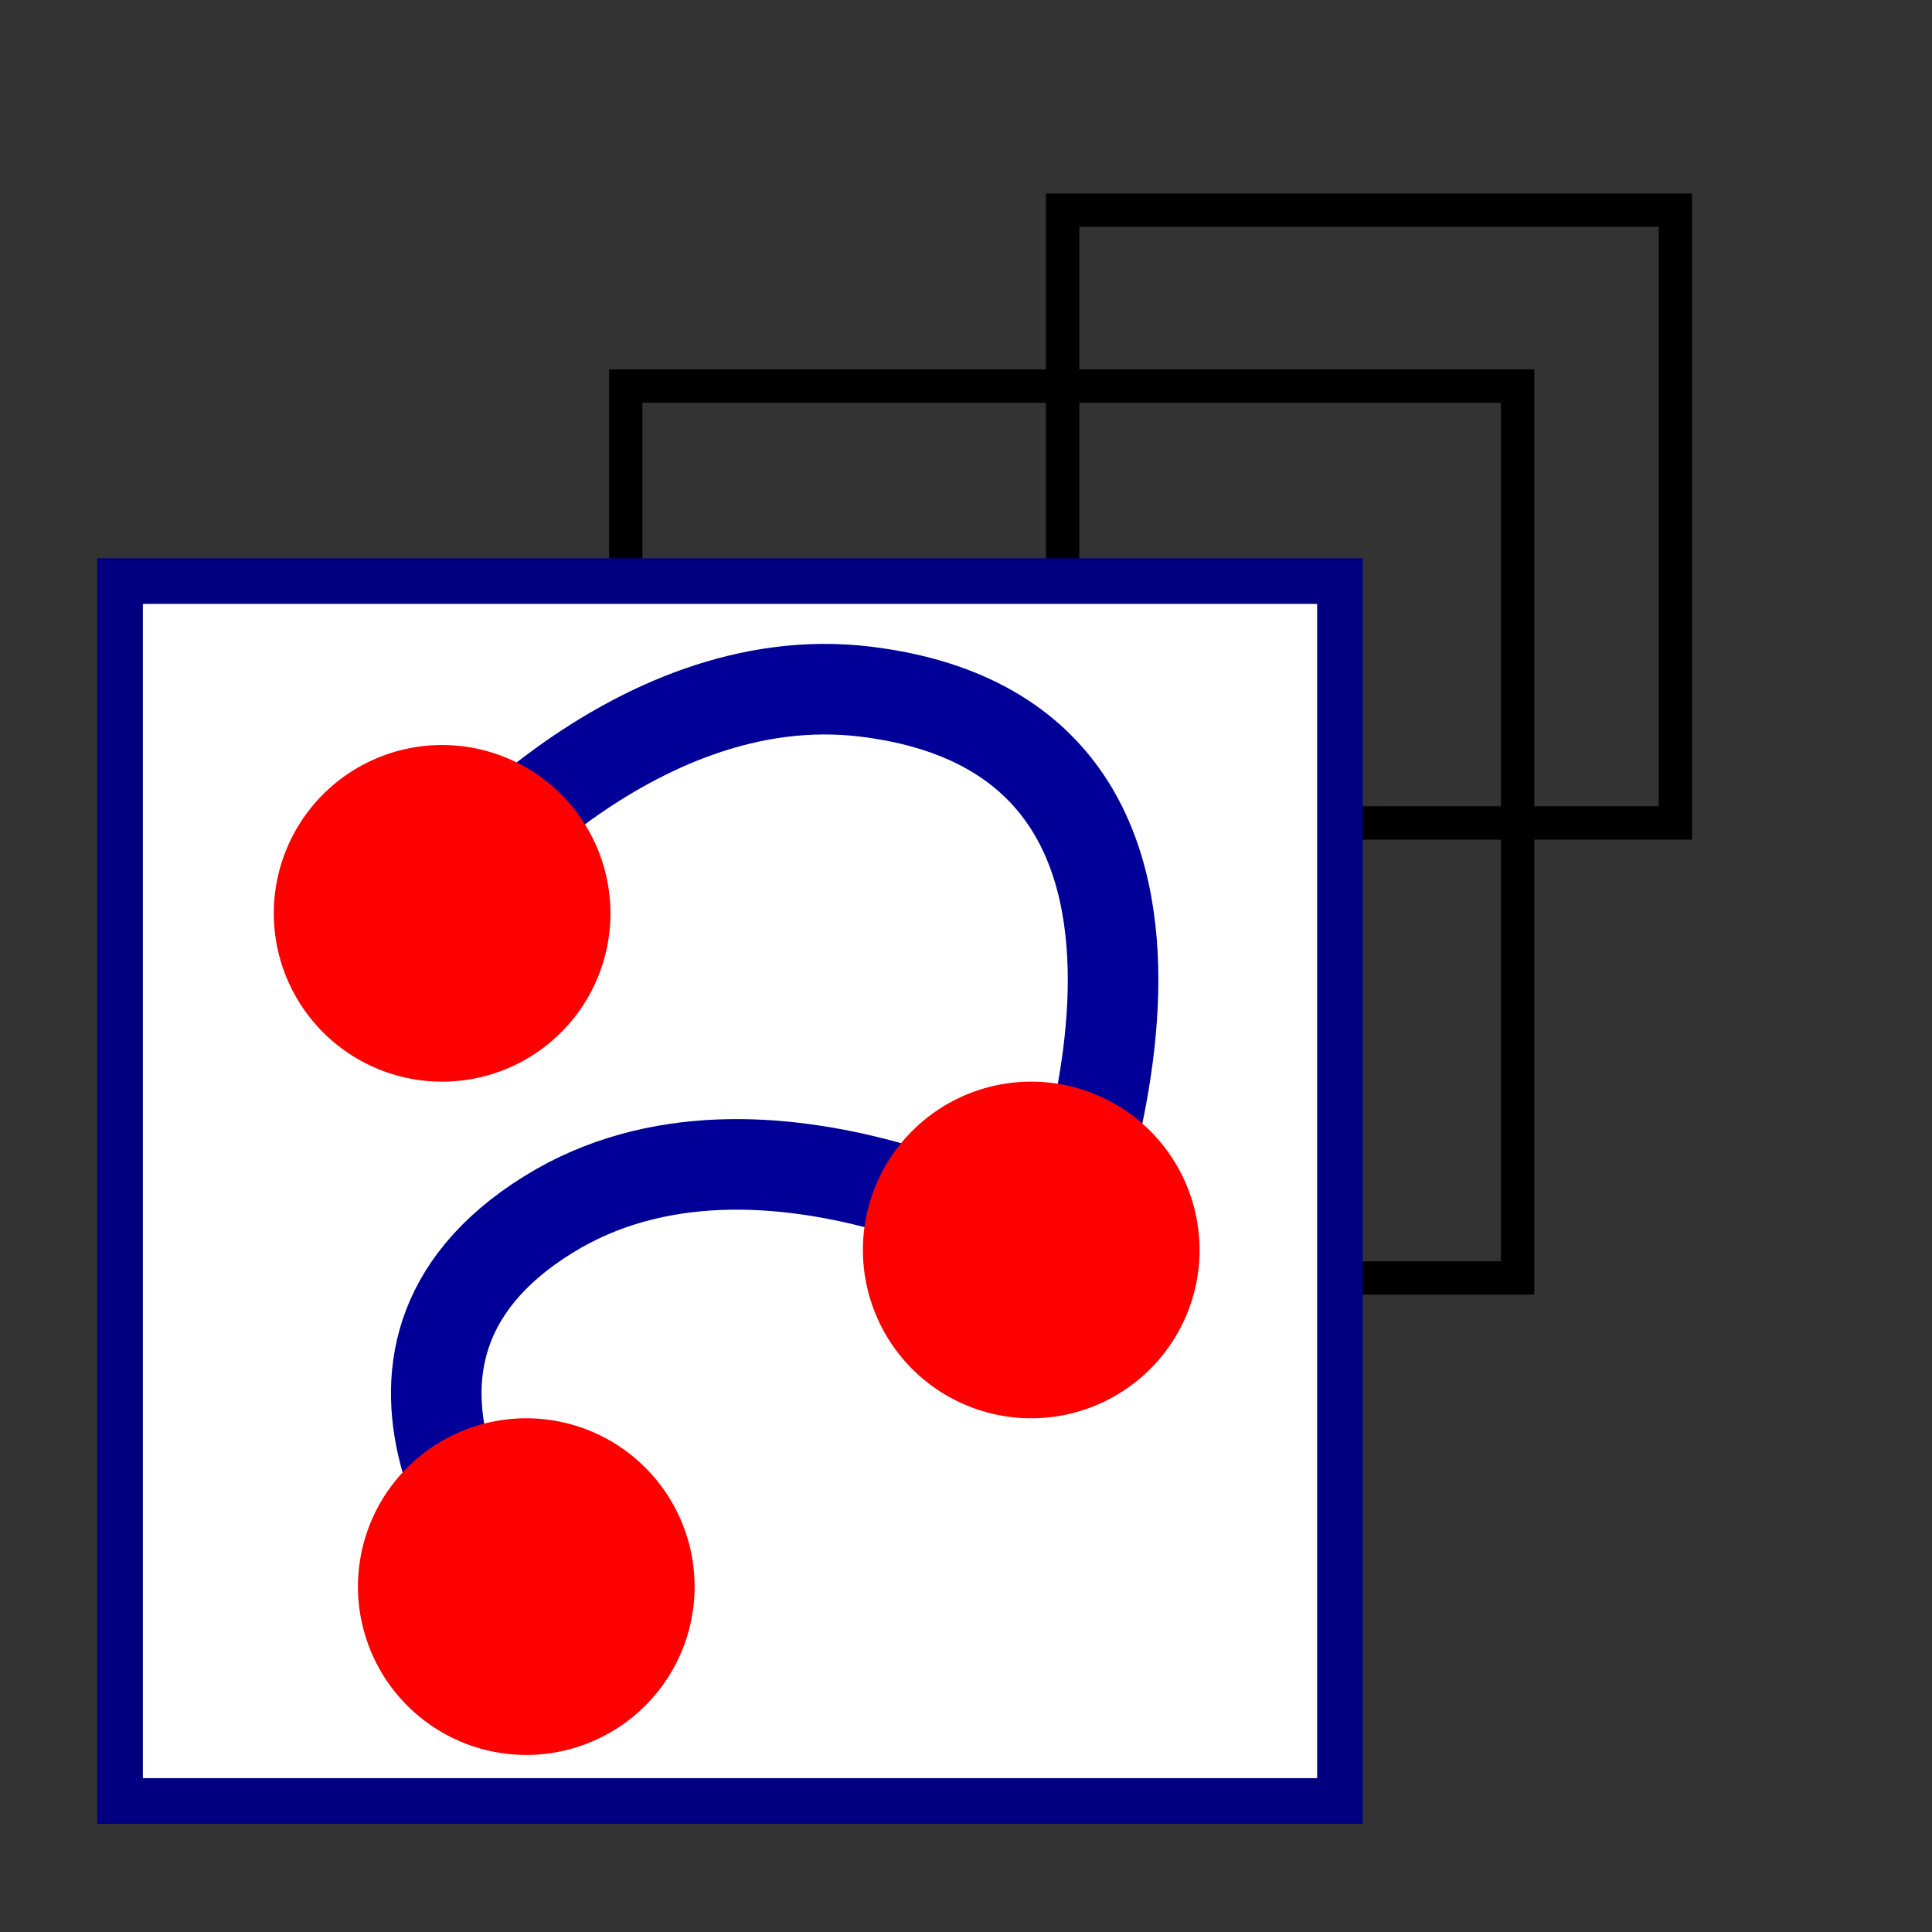 <?xml version="1.0" encoding="UTF-8" standalone="no"?>
<!-- Created with Inkscape (http://www.inkscape.org/) -->

<svg
   xmlns:dc="http://purl.org/dc/elements/1.1/"
   xmlns:cc="http://creativecommons.org/ns#"
   xmlns:rdf="http://www.w3.org/1999/02/22-rdf-syntax-ns#"
   xmlns:svg="http://www.w3.org/2000/svg"
   xmlns="http://www.w3.org/2000/svg"
   xmlns:sodipodi="http://sodipodi.sourceforge.net/DTD/sodipodi-0.dtd"
   xmlns:inkscape="http://www.inkscape.org/namespaces/inkscape"
   width="64px"
   height="64px"
   id="svg3462"
   version="1.1"
   inkscape:version="0.91 r13725"
   sodipodi:docname="ToggleRouter.svg"
   inkscape:export-filename="/home/norbert/Development/QMapShack/QMapShack_touch/src/icons/48x48/ToggleRouter.png"
   inkscape:export-xdpi="67.5"
   inkscape:export-ydpi="67.5">
  <rect width="100%" height="100%" fill="#333333" stroke="none"/>
  <defs
     id="defs3464">
    <inkscape:path-effect
       effect="spiro"
       id="path-effect4326"
       is_visible="true" />
  </defs>
  <sodipodi:namedview
     id="base"
     pagecolor="#ffffff"
     bordercolor="#666666"
     borderopacity="1.0"
     inkscape:pageopacity="0.0"
     inkscape:pageshadow="2"
     inkscape:zoom="5.89"
     inkscape:cx="-43.213422"
     inkscape:cy="34.818224"
     inkscape:current-layer="layer1"
     showgrid="true"
     inkscape:document-units="px"
     inkscape:grid-bbox="true"
     inkscape:window-width="1366"
     inkscape:window-height="744"
     inkscape:window-x="0"
     inkscape:window-y="24"
     inkscape:window-maximized="1"
     showguides="false" />
  <g
     id="layer1"
     inkscape:label="Layer 1"
     inkscape:groupmode="layer">
    <rect
       style="fill:none;fill-rule:evenodd;stroke:#000000;stroke-width:1.105px;stroke-linecap:butt;stroke-linejoin:miter;stroke-opacity:1"
       id="rect3336"
       width="29.544"
       height="29.544"
       x="20.729"
       y="12.79" />
    <rect
       style="fill:none;fill-rule:evenodd;stroke:#000000;stroke-width:1.105px;stroke-linecap:butt;stroke-linejoin:miter;stroke-opacity:1"
       id="rect3338"
       width="20.299"
       height="20.299"
       x="35.2"
       y="6.962" />
    <rect
       style="fill:#ffffff;fill-rule:evenodd;stroke:#000080;stroke-width:1.512px;stroke-linecap:butt;stroke-linejoin:miter;stroke-opacity:1;fill-opacity:1"
       id="rect3336-3"
       width="40.411"
       height="40.411"
       x="3.977"
       y="19.249" />
    <path
       style="fill:none;fill-rule:evenodd;stroke:#000099;stroke-width:3;stroke-linecap:round;stroke-linejoin:round;stroke-miterlimit:4;stroke-dasharray:none;stroke-opacity:1"
       d="m 14.601,29.705 c 0,0 6.232,-7.763 14.092,-6.791 13.421,1.659 6.282,18.676 6.282,18.676 0,0 -9.691,-5.767 -16.808,-1.358 -7.711,4.777 -1.03,12.564 -1.019,12.564"
       id="path4334"
       inkscape:connector-curvature="0"
       sodipodi:nodetypes="cscsc" />
    <path
       sodipodi:open="true"
       sodipodi:end="6.2789689"
       sodipodi:start="0"
       d="m 20.222,30.255 a 5.576,5.576 0 0 1 -5.57,5.576 5.576,5.576 0 0 1 -5.582,-5.564 5.576,5.576 0 0 1 5.558,-5.587 5.576,5.576 0 0 1 5.593,5.552"
       sodipodi:ry="5.5757575"
       sodipodi:rx="5.5757575"
       sodipodi:cy="30.254875"
       sodipodi:cx="14.646525"
       id="path3339"
       style="fill:#ff0000;fill-opacity:1;fill-rule:evenodd;stroke:none"
       sodipodi:type="arc" />
    <path
       sodipodi:open="true"
       sodipodi:end="6.2789689"
       sodipodi:start="0"
       d="m 39.737,41.406 a 5.576,5.576 0 0 1 -5.57,5.576 5.576,5.576 0 0 1 -5.582,-5.564 5.576,5.576 0 0 1 5.558,-5.587 5.576,5.576 0 0 1 5.593,5.552"
       sodipodi:ry="5.5757575"
       sodipodi:rx="5.5757575"
       sodipodi:cy="41.406387"
       sodipodi:cx="34.161678"
       id="path3341"
       style="fill:#ff0000;fill-opacity:1;fill-rule:evenodd;stroke:none"
       sodipodi:type="arc" />
    <path
       sodipodi:open="true"
       sodipodi:end="6.2789689"
       sodipodi:start="0"
       d="m 23.01,52.558 a 5.576,5.576 0 0 1 -5.57,5.576 5.576,5.576 0 0 1 -5.582,-5.564 5.576,5.576 0 0 1 5.558,-5.587 5.576,5.576 0 0 1 5.593,5.552"
       sodipodi:ry="5.5757575"
       sodipodi:rx="5.5757575"
       sodipodi:cy="52.557903"
       sodipodi:cx="17.434402"
       id="path3343"
       style="fill:#ff0000;fill-opacity:1;fill-rule:evenodd;stroke:none"
       sodipodi:type="arc" />
  </g>
</svg>
